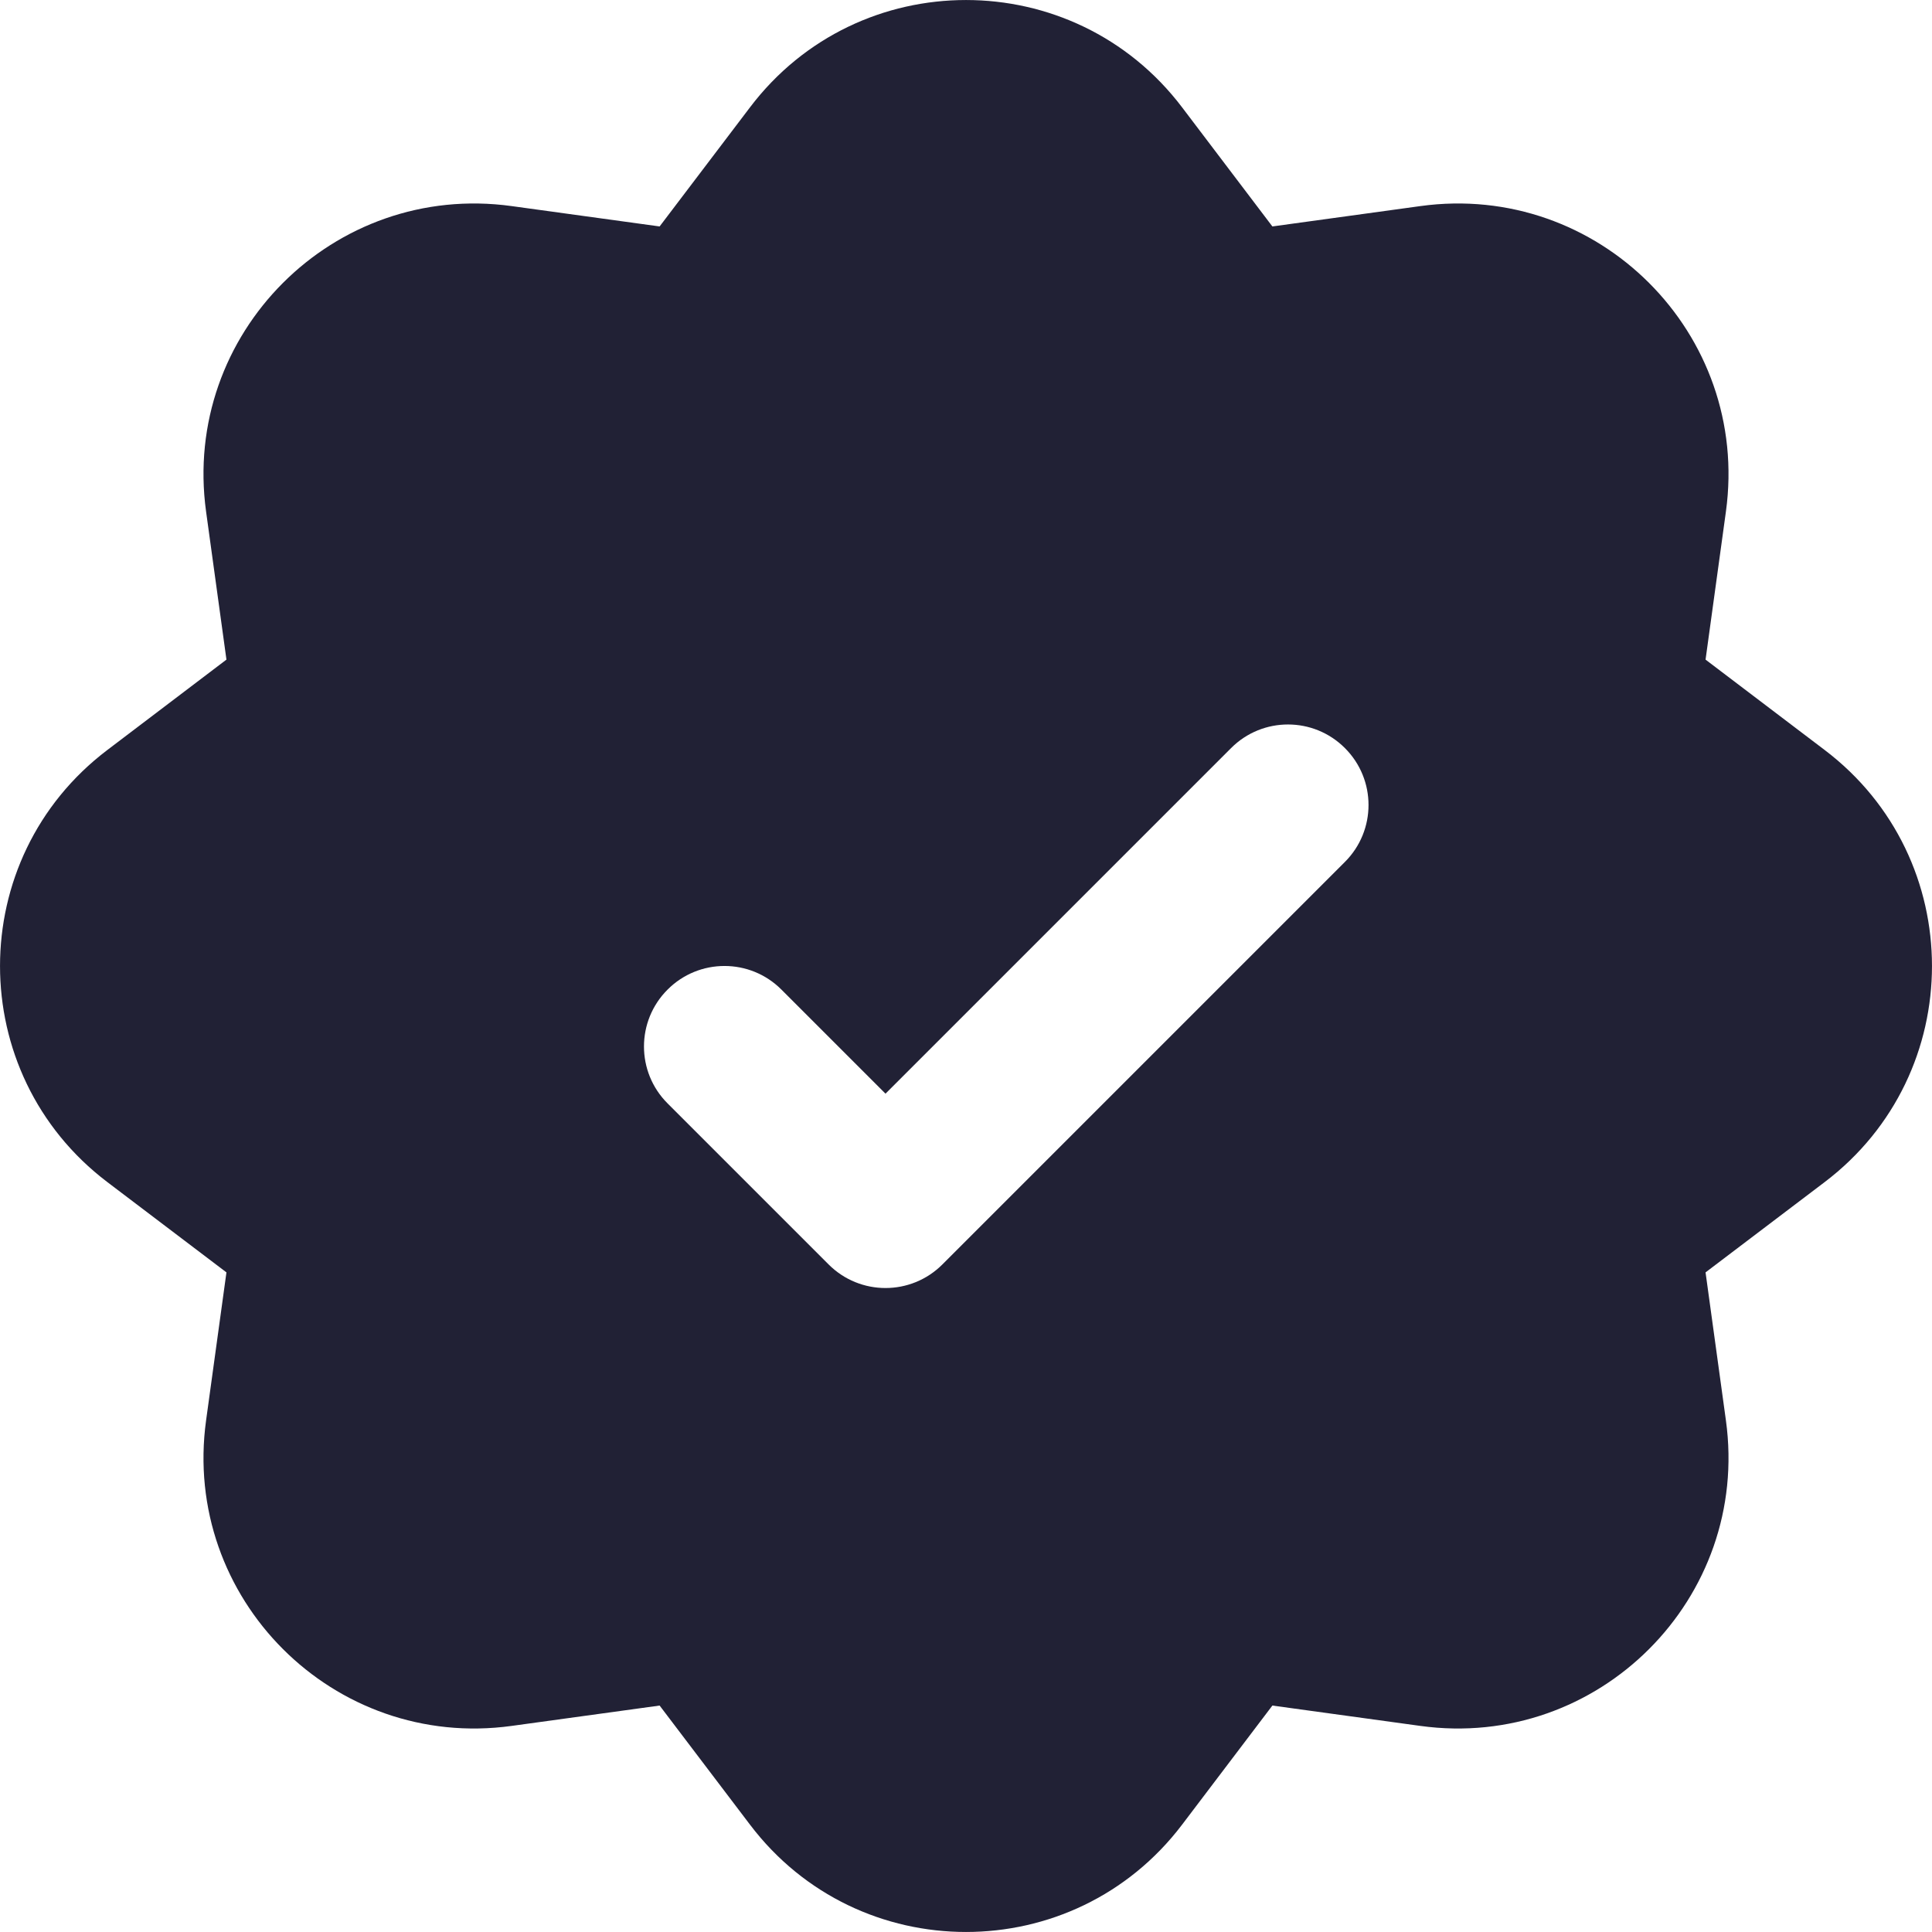 <svg xmlns="http://www.w3.org/2000/svg" width="24" height="24" viewBox="0 0 24 24">
  <defs/>
  <path fill="#212135" d="M9.317,1.333 C10.664,-0.444 13.336,-0.444 14.684,1.333 L15.806,2.813 L17.645,2.56 C19.855,2.256 21.744,4.145 21.44,6.355 L21.187,8.194 L22.667,9.317 C24.444,10.664 24.444,13.336 22.667,14.684 L21.187,15.806 L21.44,17.645 C21.744,19.855 19.855,21.744 17.645,21.44 L15.806,21.187 L14.684,22.667 C13.336,24.444 10.664,24.444 9.317,22.667 L8.194,21.187 L6.355,21.44 C4.145,21.744 2.256,19.855 2.56,17.645 L2.813,15.806 L1.333,14.684 C-0.444,13.336 -0.444,10.664 1.333,9.317 L2.813,8.194 L2.56,6.355 C2.256,4.145 4.145,2.256 6.355,2.56 L8.194,2.813 Z M16.707,10.707 C17.098,10.317 17.098,9.683 16.707,9.293 C16.317,8.902 15.683,8.902 15.293,9.293 L11,13.586 L9.707,12.293 C9.317,11.902 8.683,11.902 8.293,12.293 C7.902,12.683 7.902,13.317 8.293,13.707 L10.293,15.707 C10.683,16.098 11.317,16.098 11.707,15.707 Z"/>
</svg>

